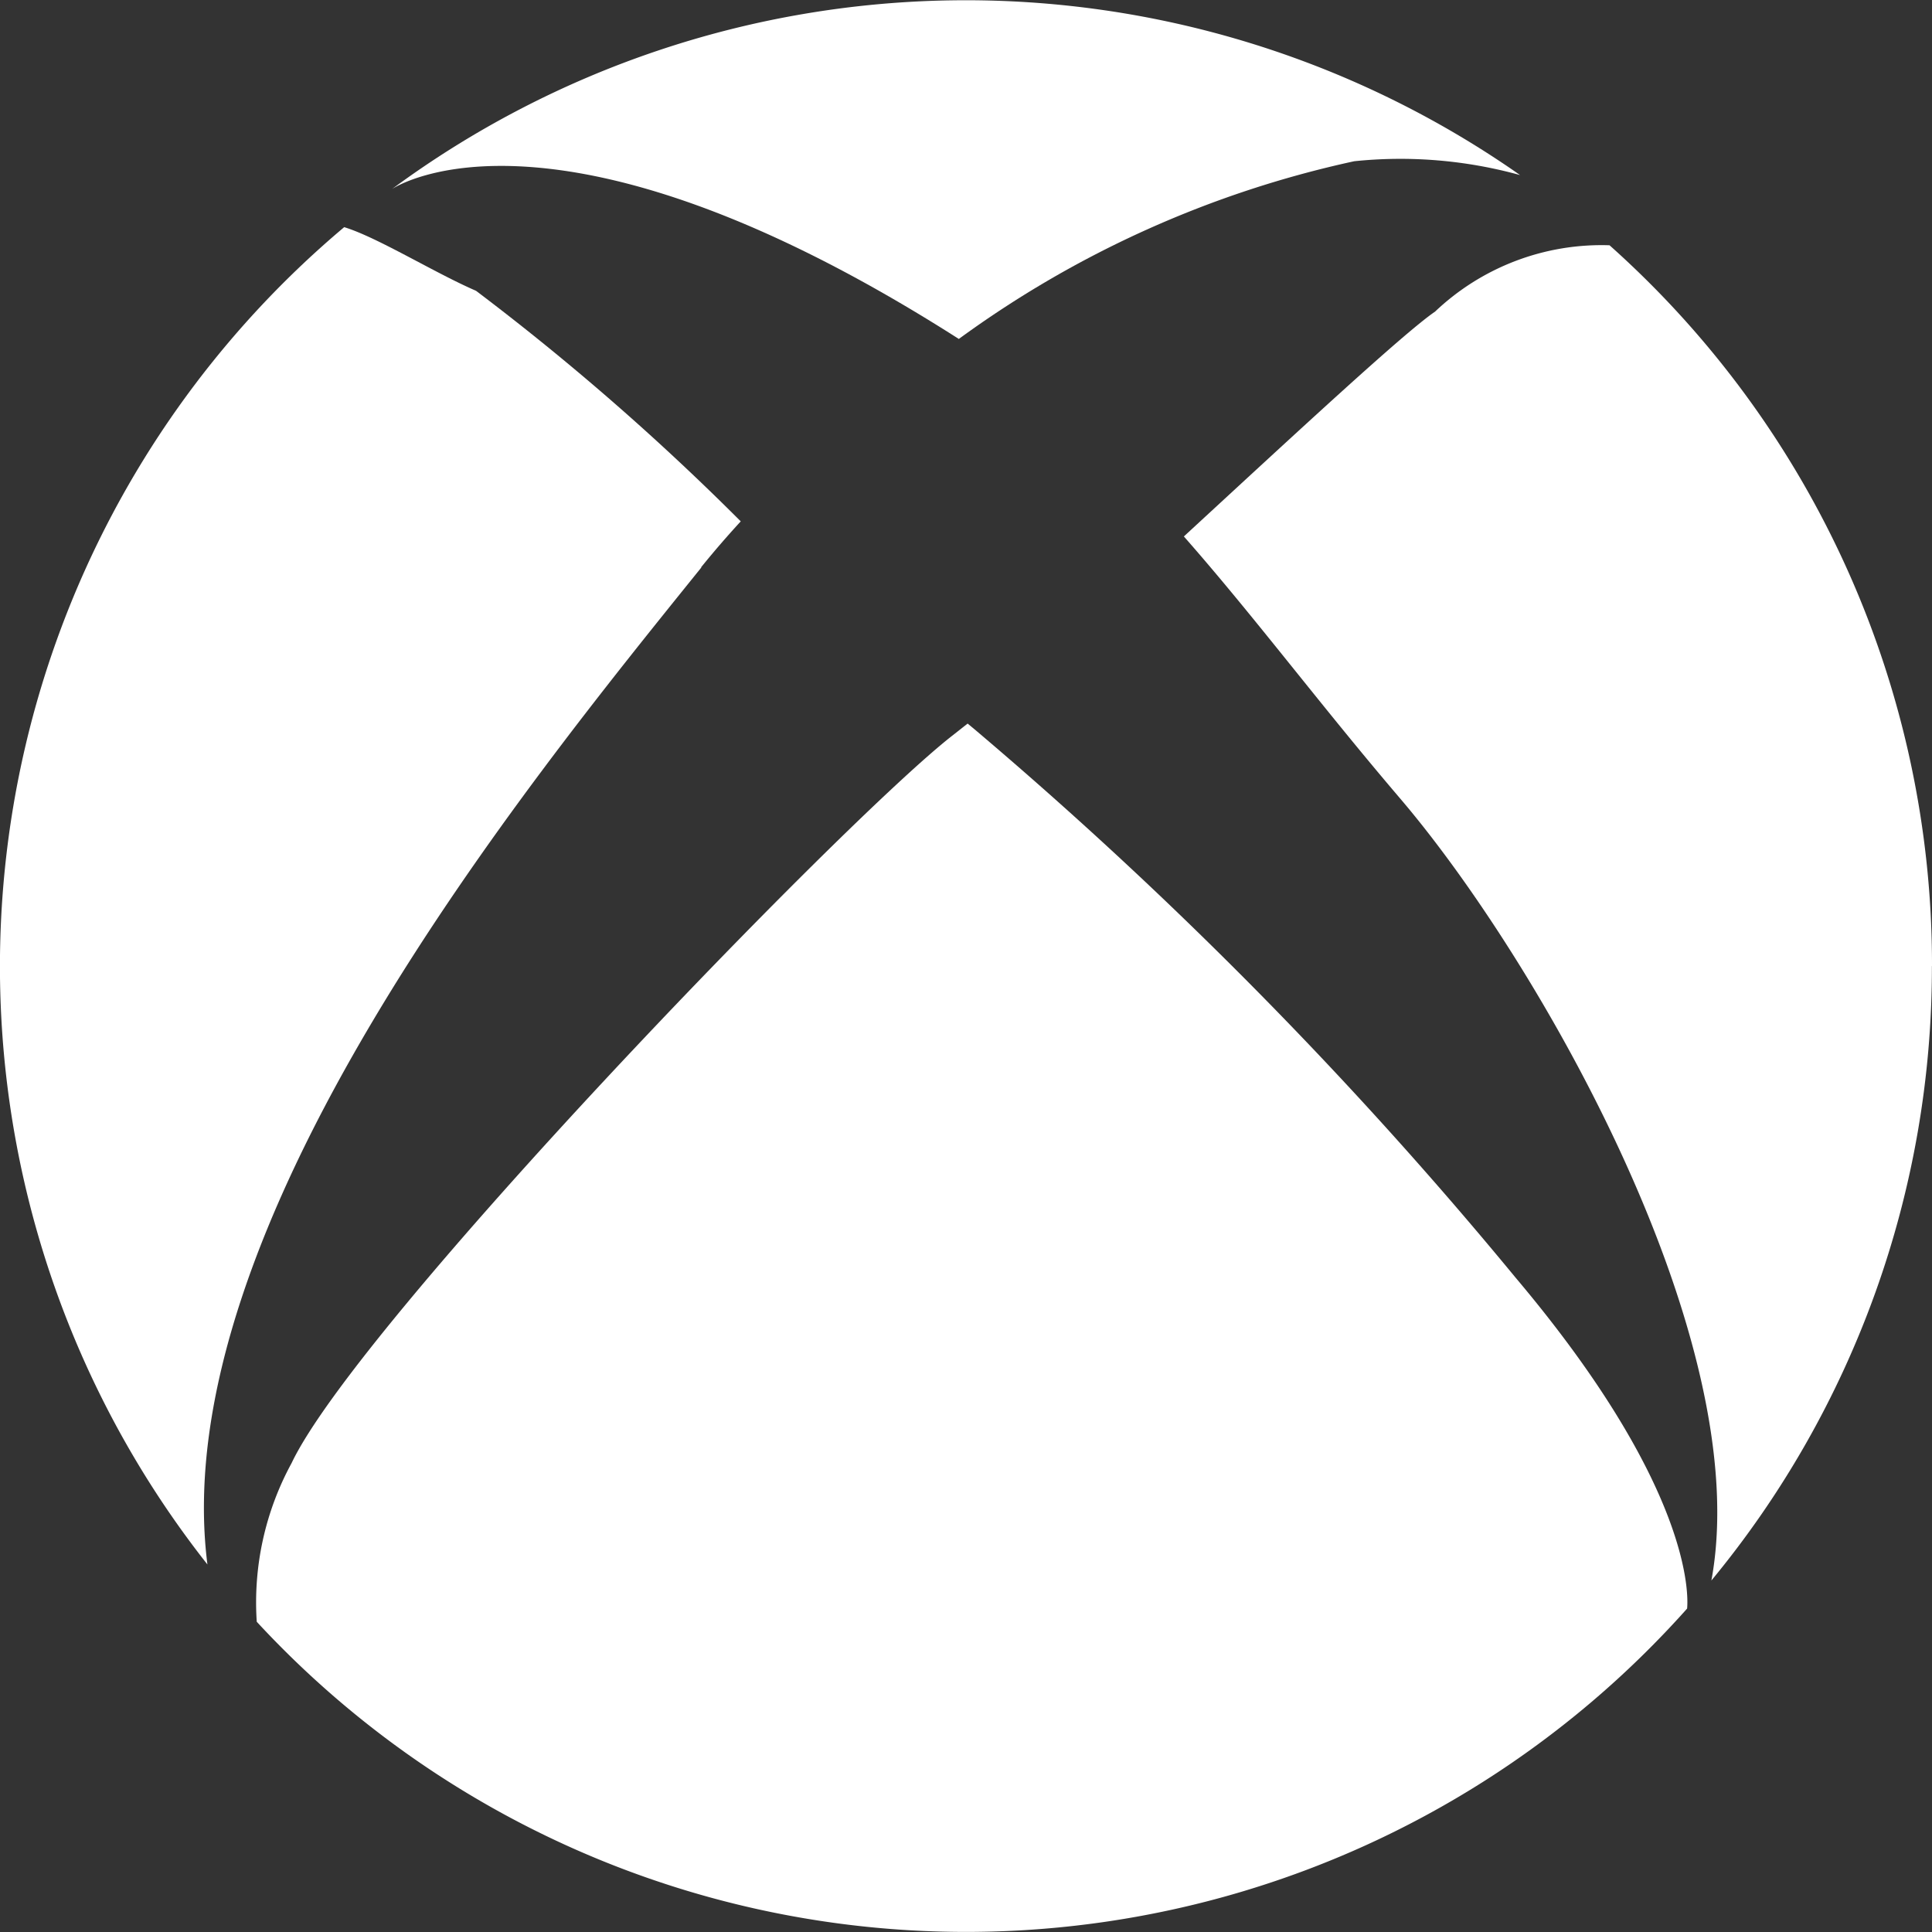 <svg xmlns="http://www.w3.org/2000/svg" width="20.37" height="20.371" viewBox="0 0 20.37 20.371">
  <rect x="0" y="0" width="20.37" height="20.371" fill="#333333" stroke="none"/>
  <g id="Icon_XBOX-White" data-name="Icon XBOX-White" transform="translate(-85.973 -5210.859)">
    <path id="Tracé_41" data-name="Tracé 41" d="M44.535,3.571A11.041,11.041,0,0,1,48.7,1.7a4.73,4.73,0,0,1,1.749.146,10.187,10.187,0,0,0-11.895.148c.063-.042,1.76-1.112,5.978,1.58" transform="translate(51.551 5210.859)" fill="#fff"/>
    <path id="Tracé_42" data-name="Tracé 42" d="M124.277,31.741a10.159,10.159,0,0,0-3.4-7.6,2.549,2.549,0,0,0-1.84.7c-.329.224-1.487,1.3-2.648,2.37.739.839,1.433,1.77,2.278,2.76,1.452,1.7,3.753,5.71,3.284,8.248a10.146,10.146,0,0,0,2.325-6.478" transform="translate(-17.934 5189.304)" fill="#fff"/>
    <path id="Tracé_43" data-name="Tracé 43" d="M7.392,25.9q.2-.247.417-.483a26.679,26.679,0,0,0-2.791-2.431c-.439-.19-1.039-.564-1.39-.671a10.183,10.183,0,0,0-1.442,14.1c-.452-3.55,3.36-8.219,5.207-10.511" transform="translate(85.974 5190.939)" fill="#fff"/>
    <path id="Tracé_44" data-name="Tracé 44" d="M32.681,71.183l-.057-.047-.152.12c-1.144.886-6.274,6.2-6.975,7.676a3.071,3.071,0,0,0-.368,1.674,10.184,10.184,0,0,0,15.081-.139c.013-.138.054-1.282-1.81-3.491a45.39,45.39,0,0,0-5.72-5.794" transform="translate(63.551 5147.352)" fill="#fff"/>
  </g>
</svg>

